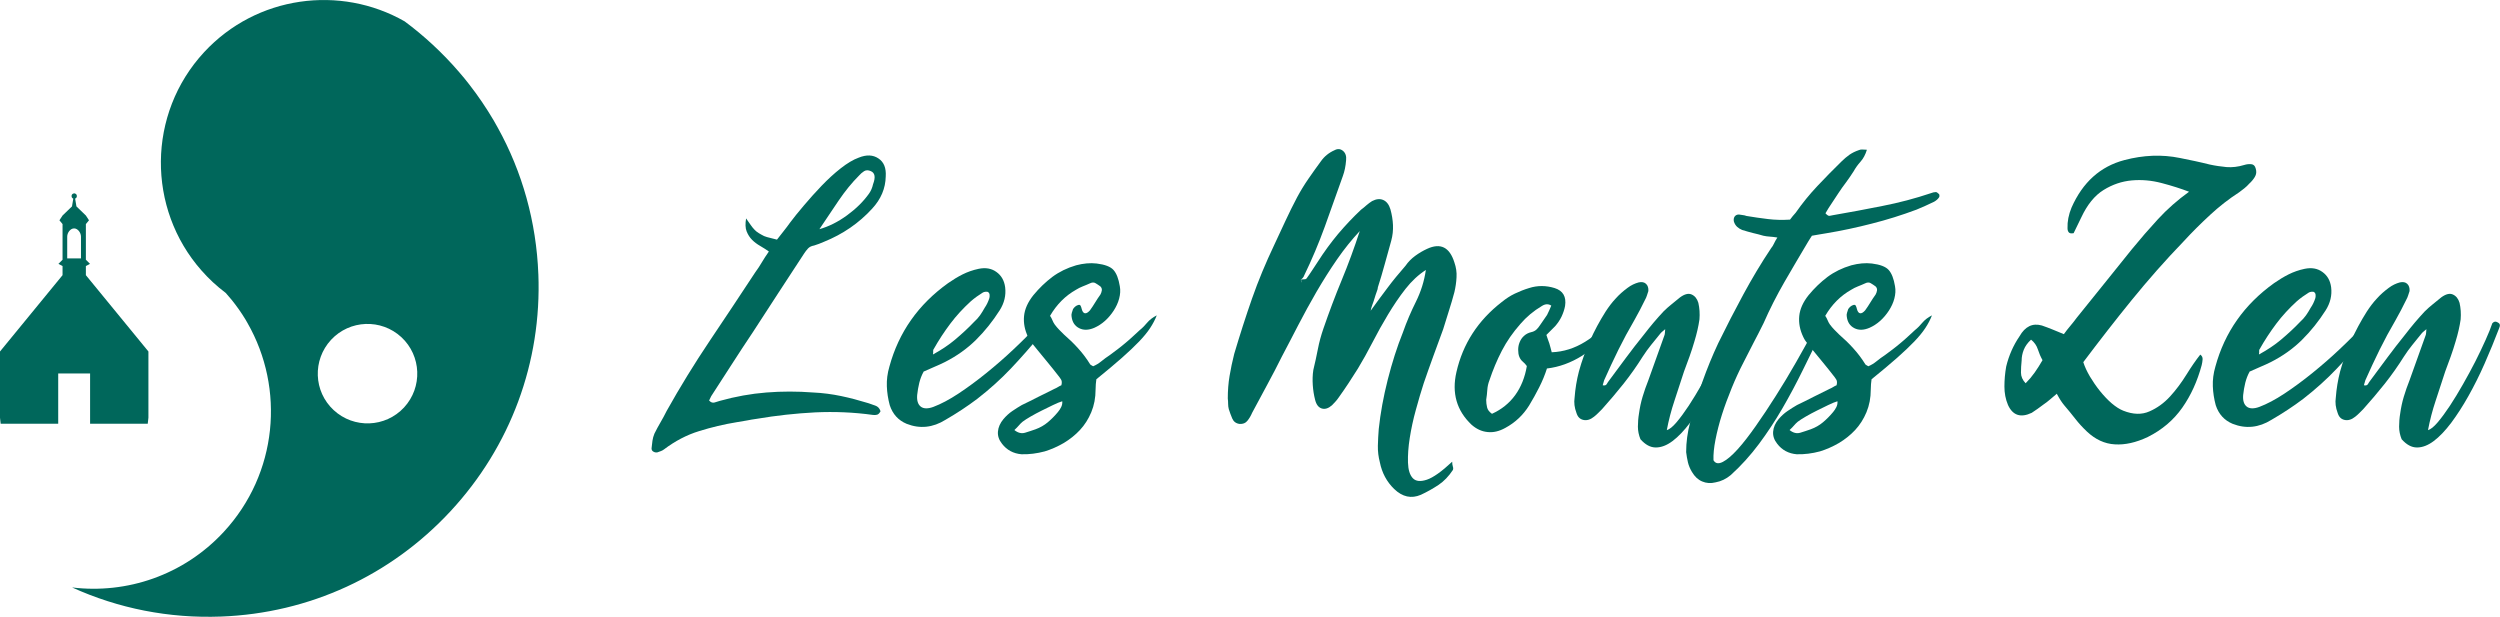 <?xml version="1.0" encoding="UTF-8"?><svg xmlns="http://www.w3.org/2000/svg" viewBox="0 0 225.04 55.53"><defs><style>.d{fill:#00675b;}</style></defs><g id="a"/><g id="b"><g id="c"><g><g><path class="d" d="M48.46,24.69c-.18-4.71-1.44-9.21-3.66-13.21-.12-.22-.24-.43-.36-.64-.66-1.12-1.39-2.2-2.2-3.24-.29-.38-.6-.75-.92-1.12-.73-.85-1.52-1.67-2.36-2.45-.81-.75-1.66-1.46-2.54-2.11C30.63-1.38,23.1-.4,18.38,4.69c-5.15,5.56-5.16,14.08-.25,19.65h0c.33,.37,.67,.73,1.04,1.07,.37,.34,.75,.66,1.15,.96h0c.19,.21,.37,.42,.54,.63,.45,.56,.86,1.14,1.23,1.75,.07,.11,.13,.22,.19,.33,3.38,5.9,2.72,13.55-2.14,18.8-3.62,3.91-8.74,5.6-13.65,5,4.16,1.89,8.72,2.8,13.42,2.62,7.93-.3,15.27-3.68,20.66-9.5,5.39-5.82,8.2-13.4,7.89-21.33Zm-12.09,11.99c-1.68,1.81-4.51,1.92-6.33,.24s-1.92-4.51-.24-6.33c1.68-1.81,4.51-1.92,6.33-.24,1.81,1.68,1.92,4.51,.24,6.33Z"/><path class="d" d="M7.73,24.77v-.82l.37-.2-.37-.37v-3.21l.28-.34-.28-.43-.85-.82-.2-1.19-.2,1.19-.85,.82-.28,.43,.28,.34v3.21l-.37,.37,.37,.2v.82L0,31.64v5.96l.06,.54H5.24v-4.52h2.87v4.52h5.19l.06-.54v-5.96l-5.63-6.87Zm-.43-1.51h-1.25v-1.96c0-.35,.28-.74,.62-.74s.62,.4,.62,.74v1.96Z"/><circle class="d" cx="6.68" cy="17.65" r=".24"/></g><g><path class="d" d="M79.26,37.02c-.09,.17-.19,.28-.31,.31-.12,.03-.24,.04-.37,.02-1.73-.24-3.46-.31-5.2-.23-1.74,.09-3.49,.28-5.26,.58-.3,.04-.6,.09-.89,.15-.29,.05-.59,.1-.89,.15-1.17,.19-2.3,.46-3.42,.81-1.11,.34-2.17,.9-3.16,1.65-.09,.07-.18,.11-.28,.15-.1,.03-.2,.07-.31,.11-.13,.02-.25,0-.36-.07-.11-.06-.16-.16-.16-.29,.02-.24,.05-.46,.08-.68s.09-.43,.18-.65c.17-.35,.36-.69,.55-1.02,.19-.33,.38-.67,.55-1.02,1.21-2.16,2.5-4.26,3.87-6.3,1.37-2.04,2.74-4.1,4.1-6.17,.22-.3,.42-.6,.6-.91,.18-.3,.39-.63,.63-.97-.24-.17-.5-.34-.78-.5s-.52-.34-.73-.55-.37-.46-.49-.76c-.12-.3-.13-.69-.05-1.17,.17,.24,.31,.44,.42,.6s.23,.31,.36,.44c.11,.11,.23,.21,.37,.29,.14,.09,.3,.17,.47,.26,.17,.07,.35,.12,.53,.16,.18,.04,.39,.1,.63,.16,.22-.28,.42-.54,.62-.79s.38-.49,.55-.73c.32-.43,.74-.95,1.25-1.55,.51-.6,1.04-1.2,1.6-1.78,.56-.58,1.13-1.11,1.72-1.57s1.12-.78,1.62-.96c.69-.28,1.28-.26,1.77,.07,.49,.32,.71,.86,.66,1.62-.02,1.08-.43,2.05-1.23,2.91-1.19,1.3-2.63,2.29-4.34,2.98-.15,.06-.3,.12-.44,.18-.14,.05-.29,.1-.44,.15-.24,.04-.42,.13-.55,.27-.13,.14-.25,.3-.36,.47-.78,1.19-1.55,2.37-2.32,3.55-.77,1.18-1.53,2.35-2.28,3.51-.65,.97-1.28,1.93-1.89,2.88-.62,.95-1.24,1.91-1.86,2.88l-.19,.39c.15,.17,.31,.23,.49,.18s.33-.1,.49-.15c1.4-.39,2.79-.64,4.18-.75,1.38-.11,2.79-.11,4.21,0,.86,.04,1.7,.15,2.51,.32s1.6,.38,2.38,.62c.24,.09,.47,.17,.7,.24,.23,.08,.38,.24,.47,.5Zm-5.5-16.39c.84-.24,1.67-.65,2.49-1.25s1.48-1.25,1.98-1.96c.17-.24,.29-.52,.36-.84,.24-.63,.17-1.01-.19-1.17-.24-.11-.44-.11-.62,0-.17,.11-.32,.24-.45,.39-.65,.65-1.26,1.4-1.85,2.27s-1.16,1.72-1.72,2.56Z"/><path class="d" d="M83.14,33.46c-.17,.3-.3,.64-.39,1-.09,.37-.15,.73-.19,1.1-.04,.5,.07,.84,.32,1.04s.64,.21,1.13,.03c.69-.26,1.45-.66,2.28-1.21s1.67-1.17,2.51-1.85c.84-.68,1.66-1.39,2.45-2.14,.79-.74,1.47-1.43,2.06-2.06,.09-.04,.19-.09,.32-.13,.09-.04,.15-.03,.19,.03,.13,.09,.17,.17,.13,.26-.02,.11-.05,.21-.1,.29s-.09,.17-.13,.26c-.91,1.1-1.81,2.13-2.72,3.09-.91,.96-1.92,1.87-3.04,2.74-.89,.67-1.83,1.29-2.85,1.88-1.14,.71-2.31,.83-3.5,.36-.76-.32-1.26-.88-1.52-1.68-.15-.56-.24-1.13-.26-1.7s.05-1.16,.23-1.77c.84-3.09,2.6-5.59,5.28-7.51,.43-.3,.87-.57,1.31-.79s.92-.39,1.44-.5c.63-.13,1.16-.04,1.6,.28,.44,.31,.71,.77,.79,1.38,.09,.73-.08,1.42-.49,2.07-.63,.99-1.34,1.88-2.14,2.67-.8,.79-1.73,1.45-2.79,1.99-.3,.15-.61,.29-.92,.42-.31,.13-.65,.28-1.02,.45Zm.84-1.55c.75-.41,1.43-.86,2.02-1.36,.59-.5,1.16-1.02,1.7-1.59,.19-.17,.37-.37,.52-.58,.15-.22,.29-.44,.42-.68,.17-.24,.31-.53,.42-.87,.02-.09,.03-.18,.02-.29-.01-.11-.05-.18-.11-.23-.04-.04-.12-.06-.24-.05-.12,.01-.21,.04-.27,.08-.17,.11-.35,.23-.54,.36-.18,.13-.36,.27-.53,.42-.69,.63-1.31,1.3-1.85,2.02s-1.04,1.48-1.49,2.28c-.04,.04-.06,.1-.05,.18,.01,.08,0,.18-.02,.31Z"/><path class="d" d="M104.13,28.38c-.15,.39-.35,.77-.6,1.15-.25,.38-.58,.78-.99,1.21-.41,.43-.93,.92-1.55,1.47s-1.39,1.19-2.3,1.93c-.02,.15-.04,.3-.05,.44s-.02,.3-.02,.47c0,.76-.13,1.44-.39,2.06s-.6,1.15-1.02,1.6c-.42,.45-.91,.84-1.46,1.17-.55,.32-1.12,.57-1.7,.75-.71,.19-1.41,.28-2.1,.26-.73-.06-1.32-.38-1.75-.94-.28-.35-.4-.71-.37-1.1s.2-.77,.5-1.13c.24-.28,.5-.52,.78-.71s.57-.38,.87-.55c.5-.24,.99-.48,1.47-.73,.49-.25,.98-.49,1.47-.73,.11-.04,.21-.1,.31-.16,.1-.06,.2-.12,.31-.16,.06-.22,.05-.39-.03-.52s-.17-.25-.26-.36c-.3-.39-.61-.77-.92-1.15-.31-.38-.62-.75-.92-1.12-.15-.19-.31-.39-.47-.58s-.3-.4-.4-.62c-.3-.63-.42-1.25-.36-1.88s.34-1.25,.84-1.88c.52-.63,1.08-1.17,1.7-1.64,.62-.46,1.33-.81,2.15-1.05,.65-.17,1.26-.23,1.85-.16,.73,.09,1.24,.28,1.51,.58,.27,.3,.46,.79,.57,1.46,.07,.37,.04,.74-.06,1.12s-.27,.74-.49,1.08c-.22,.34-.48,.65-.78,.92-.3,.27-.63,.48-.97,.63-.52,.22-.97,.23-1.36,.03s-.62-.54-.68-1.04c-.02-.11-.02-.22,.02-.34,.03-.12,.07-.23,.11-.34,.13-.19,.28-.31,.45-.36,.11-.04,.18-.02,.23,.06,.04,.09,.08,.18,.1,.29,.06,.24,.16,.37,.29,.39s.28-.07,.45-.26c.17-.24,.33-.47,.47-.71,.14-.24,.3-.47,.47-.71,.06-.11,.11-.23,.13-.37,.02-.14-.02-.26-.13-.37-.15-.11-.3-.21-.44-.29-.14-.09-.32-.08-.53,.03-.19,.09-.4,.17-.62,.26s-.41,.18-.58,.29c-.97,.54-1.76,1.33-2.36,2.36,.09,.13,.16,.26,.21,.39,.05,.13,.12,.26,.21,.39,.13,.17,.26,.33,.4,.47s.29,.29,.44,.44c.45,.39,.88,.8,1.28,1.25,.4,.44,.76,.92,1.08,1.44,.02,.02,.11,.08,.26,.16,.26-.11,.51-.26,.74-.45s.49-.38,.75-.55c.24-.17,.47-.35,.71-.53,.24-.18,.47-.37,.71-.57s.46-.39,.66-.58c.21-.19,.42-.39,.63-.58,.24-.19,.46-.42,.66-.66,.21-.25,.49-.47,.86-.66Zm-12.82,10.33c.32,.26,.65,.34,.97,.24,.32-.1,.64-.2,.94-.31,.41-.15,.78-.36,1.1-.63,.32-.27,.63-.58,.91-.92,.11-.13,.21-.28,.29-.44s.12-.34,.1-.53c-.22,.06-.49,.18-.83,.34s-.67,.33-1.02,.5c-.35,.17-.67,.35-.99,.53-.31,.18-.56,.34-.73,.47-.13,.11-.24,.22-.34,.34-.1,.12-.23,.25-.4,.41Z"/><path class="d" d="M117.11,25.17c.11-.02,.21-.03,.31-.03s.17-.03,.21-.1c.17-.24,.34-.48,.5-.73s.33-.5,.5-.76c.56-.88,1.17-1.71,1.81-2.48,.65-.77,1.34-1.5,2.07-2.19,.17-.13,.34-.26,.5-.41,.16-.14,.33-.26,.5-.37,.37-.19,.7-.23,1-.1,.3,.13,.52,.41,.65,.84,.13,.47,.21,.95,.23,1.42s-.03,.95-.16,1.42c-.19,.69-.39,1.39-.58,2.09-.19,.7-.4,1.4-.62,2.09,0,.09-.03,.22-.1,.39-.06,.17-.13,.36-.19,.57-.06,.21-.13,.41-.21,.62-.08,.21-.12,.38-.15,.53,.56-.78,1.07-1.47,1.54-2.09,.46-.62,1-1.27,1.6-1.96,.24-.35,.53-.64,.87-.89s.7-.46,1.07-.63c1.21-.56,2.03-.15,2.46,1.23,.15,.43,.22,.88,.19,1.33-.02,.45-.09,.9-.19,1.33-.15,.56-.31,1.12-.49,1.67s-.34,1.11-.52,1.67c-.3,.82-.6,1.63-.89,2.43s-.58,1.61-.86,2.43c-.24,.73-.47,1.53-.71,2.4-.24,.86-.42,1.71-.55,2.53s-.18,1.56-.16,2.22c.02,.66,.17,1.13,.44,1.41,.27,.28,.69,.32,1.26,.13s1.33-.73,2.28-1.62c0,.17,.02,.32,.06,.44,.04,.12,.04,.22,0,.31-.37,.56-.8,1.01-1.29,1.34-.5,.33-1.03,.63-1.59,.89-.86,.37-1.66,.19-2.4-.52-.67-.65-1.1-1.45-1.29-2.4-.13-.5-.19-.99-.18-1.49,.01-.5,.04-1,.08-1.52,.15-1.42,.42-2.9,.81-4.44,.39-1.53,.84-2.95,1.36-4.24,.34-.97,.74-1.9,1.18-2.78,.44-.89,.74-1.83,.89-2.85-.67,.43-1.28,1-1.83,1.7-.55,.7-1.07,1.47-1.57,2.3-.5,.83-.97,1.67-1.41,2.53-.44,.85-.88,1.64-1.31,2.35-.28,.45-.56,.89-.84,1.31-.28,.42-.57,.85-.88,1.28-.09,.13-.18,.25-.29,.37-.11,.12-.22,.23-.32,.34-.32,.28-.63,.38-.92,.29-.29-.09-.49-.34-.6-.78-.11-.43-.18-.87-.21-1.33-.03-.45-.02-.91,.05-1.36,.15-.63,.29-1.25,.41-1.88,.12-.63,.29-1.24,.5-1.85,.52-1.51,1.07-2.97,1.65-4.37s1.12-2.87,1.62-4.4c-.71,.76-1.39,1.6-2.04,2.54-.65,.94-1.26,1.91-1.85,2.92-.58,1-1.13,2.01-1.65,3.01-.52,1-1,1.94-1.46,2.8-.43,.86-.87,1.72-1.33,2.56-.45,.84-.91,1.68-1.36,2.53-.11,.26-.25,.5-.42,.71-.17,.22-.41,.31-.71,.29-.32-.04-.54-.21-.66-.49-.12-.28-.22-.56-.31-.84-.04-.15-.06-.31-.06-.47s-.01-.33-.03-.5c0-.69,.05-1.37,.16-2.02,.11-.66,.25-1.32,.42-1.99,.5-1.68,1.03-3.34,1.6-4.97s1.24-3.23,1.99-4.81c.34-.73,.68-1.46,1.02-2.19,.33-.72,.69-1.43,1.05-2.12,.3-.56,.64-1.12,1.02-1.67,.38-.55,.75-1.07,1.12-1.57,.3-.43,.71-.77,1.23-1,.28-.15,.53-.13,.76,.06s.32,.48,.28,.84c-.04,.54-.14,1.01-.29,1.42-.54,1.53-1.08,3.05-1.63,4.57-.55,1.51-1.17,2.98-1.86,4.4-.04,.13-.14,.25-.29,.36,0,.11,.02,.23,.07,.36-.02-.04-.03-.1-.03-.16s-.01-.13-.03-.19Z"/><path class="d" d="M139.26,33.14c-.19,.6-.43,1.18-.71,1.73s-.58,1.1-.91,1.64c-.54,.86-1.25,1.53-2.14,2.01-.54,.3-1.07,.43-1.6,.37-.53-.05-1.01-.28-1.44-.66-1.34-1.27-1.79-2.85-1.36-4.73,.58-2.55,1.94-4.65,4.08-6.31,.37-.3,.76-.56,1.18-.76,.42-.2,.85-.37,1.28-.5,.75-.24,1.52-.24,2.3,0,.76,.24,1.07,.78,.94,1.62-.06,.32-.17,.64-.32,.96-.15,.31-.35,.6-.58,.86l-.78,.78c.04,.13,.09,.26,.13,.39,.04,.13,.09,.25,.13,.36,.04,.13,.08,.26,.11,.39,.03,.13,.07,.27,.11,.42,1.06-.04,2.06-.36,3-.94,.94-.58,1.84-1.36,2.7-2.33,.15,.13,.15,.27,0,.42-.95,1.47-1.94,2.52-2.96,3.16s-2.08,1.02-3.16,1.15Zm-4.96,4.11c.86-.39,1.56-.95,2.09-1.68,.53-.73,.88-1.61,1.05-2.62-.11-.15-.23-.29-.37-.4-.14-.12-.24-.26-.31-.44-.07-.17-.1-.38-.1-.62s.04-.46,.13-.68c.09-.22,.21-.41,.39-.57,.17-.16,.39-.28,.65-.34,.19-.04,.35-.12,.47-.23,.12-.11,.23-.25,.34-.42,.11-.17,.21-.32,.31-.45,.1-.13,.2-.28,.31-.45,.06-.13,.13-.26,.19-.4,.06-.14,.13-.29,.19-.44-.26-.17-.54-.16-.84,.03-.76,.45-1.4,.99-1.94,1.62-.67,.76-1.23,1.56-1.67,2.41s-.81,1.74-1.12,2.67c-.11,.28-.17,.57-.19,.86-.02,.29-.05,.59-.1,.89,0,.24,.03,.46,.08,.68,.05,.22,.2,.41,.44,.58Z"/><path class="d" d="M149.92,29.61c-.13,.11-.23,.19-.31,.26-.08,.06-.13,.13-.18,.19-.28,.35-.55,.68-.81,1-.26,.32-.51,.67-.75,1.04-.54,.86-1.12,1.68-1.73,2.45s-1.26,1.53-1.93,2.28l-.36,.36c-.11,.11-.23,.22-.36,.32-.32,.26-.64,.36-.96,.29s-.52-.28-.63-.65c-.17-.45-.23-.91-.16-1.36,.06-.8,.19-1.59,.39-2.36,.52-1.88,1.32-3.67,2.4-5.38,.28-.43,.58-.83,.91-1.18,.32-.36,.68-.67,1.07-.96,.32-.24,.66-.4,1-.49,.28-.06,.5-.02,.66,.13s.23,.37,.21,.65c-.04,.13-.09,.26-.13,.4-.04,.14-.1,.26-.16,.37-.3,.63-.63,1.24-.97,1.85-.52,.89-1,1.78-1.44,2.67-.44,.9-.87,1.81-1.28,2.74-.04,.13-.09,.28-.13,.45,.17,.04,.29,.01,.36-.1,.06-.11,.13-.21,.19-.29,.52-.69,1.04-1.39,1.55-2.09,.52-.7,1.06-1.4,1.62-2.09,.28-.37,.57-.72,.86-1.07,.29-.34,.59-.68,.89-1,.24-.24,.48-.45,.73-.65s.5-.4,.76-.62c.41-.3,.76-.39,1.05-.26,.29,.13,.49,.38,.6,.75,.11,.48,.14,.97,.1,1.49-.09,.63-.24,1.28-.45,1.97-.13,.45-.28,.91-.44,1.36-.16,.45-.33,.91-.5,1.36-.3,.93-.59,1.81-.87,2.66-.28,.84-.51,1.72-.68,2.62,.24-.07,.53-.3,.87-.7,.34-.4,.71-.9,1.1-1.49,.39-.59,.78-1.24,1.18-1.94,.4-.7,.77-1.39,1.12-2.07,.34-.68,.65-1.32,.92-1.93,.27-.6,.47-1.1,.6-1.49,.15-.17,.32-.19,.52-.06,.17,.09,.21,.25,.1,.49-.41,1.08-.85,2.14-1.31,3.19s-.95,2.02-1.46,2.93c-.51,.91-1.03,1.71-1.55,2.41-.53,.7-1.05,1.25-1.57,1.64-.52,.39-1.02,.58-1.51,.58s-.94-.25-1.38-.74c-.15-.37-.23-.75-.23-1.13s.03-.79,.1-1.2c.07-.5,.17-.99,.32-1.49,.15-.5,.32-.99,.52-1.49l1.46-4.08s.03-.1,.03-.18,.01-.2,.03-.37Z"/><path class="d" d="M159.99,21.38c-.26-.04-.49-.07-.68-.08-.19-.01-.39-.04-.58-.08-.3-.09-.61-.17-.92-.24-.31-.08-.64-.17-.99-.28-.17-.07-.32-.16-.45-.28-.13-.12-.23-.28-.29-.47-.04-.17-.02-.32,.06-.45,.09-.13,.22-.19,.39-.19,.11,.02,.22,.04,.34,.05,.12,.01,.23,.04,.34,.08,.65,.11,1.29,.2,1.94,.28,.65,.08,1.31,.09,1.98,.05,.09-.11,.17-.21,.24-.31,.08-.1,.17-.2,.27-.31,.6-.86,1.26-1.67,1.96-2.41,.7-.75,1.42-1.47,2.15-2.19,.24-.24,.48-.44,.73-.62,.25-.17,.53-.31,.86-.42,.09-.04,.19-.06,.31-.05,.12,.01,.25,.02,.4,.02-.13,.43-.32,.79-.57,1.07-.25,.28-.46,.57-.63,.88-.22,.34-.44,.67-.68,.99-.24,.31-.46,.63-.68,.96-.19,.3-.39,.6-.6,.91-.21,.3-.39,.6-.57,.91,.15,.17,.28,.25,.37,.23,.1-.02,.2-.04,.31-.06,1.49-.26,2.97-.53,4.45-.83,1.48-.29,2.93-.67,4.36-1.15,.15-.06,.3-.1,.45-.1,.06,0,.16,.06,.29,.19,.02,.04,.03,.1,.03,.16s-.02,.12-.06,.16c-.09,.13-.23,.25-.42,.36-.26,.13-.52,.25-.79,.37-.27,.12-.53,.23-.79,.34-1.34,.5-2.68,.92-4.03,1.26-1.35,.35-2.71,.64-4.1,.87-.24,.04-.46,.08-.66,.11s-.42,.07-.63,.11c-.07,.11-.12,.2-.18,.28-.05,.08-.1,.16-.15,.24-.73,1.23-1.45,2.44-2.14,3.64-.69,1.2-1.32,2.43-1.88,3.71-.3,.6-.6,1.2-.91,1.78-.3,.58-.6,1.18-.91,1.78-.37,.71-.72,1.47-1.05,2.28-.33,.81-.63,1.61-.88,2.4-.25,.79-.44,1.54-.58,2.25-.14,.71-.2,1.33-.18,1.85,.17,.3,.45,.35,.84,.15s.83-.58,1.33-1.13c.5-.55,1.04-1.25,1.63-2.09s1.2-1.75,1.81-2.72c.62-.97,1.23-1.99,1.83-3.04,.6-1.06,1.17-2.07,1.68-3.04,.06-.04,.14-.06,.23-.06s.16,.01,.23,.03c.02,.02,.06,.07,.11,.15,.05,.08,.07,.14,.05,.18-.56,1.14-1.13,2.3-1.7,3.46s-1.18,2.31-1.83,3.43-1.36,2.2-2.12,3.22c-.77,1.03-1.61,1.96-2.54,2.8-.41,.34-.86,.56-1.36,.65-.43,.11-.84,.08-1.21-.08-.38-.16-.68-.45-.92-.86-.17-.28-.29-.57-.36-.86-.07-.29-.12-.6-.16-.92,0-.88,.12-1.78,.36-2.69,.63-2.48,1.47-4.86,2.53-7.12,.73-1.49,1.48-2.95,2.25-4.37,.77-1.42,1.6-2.82,2.51-4.18,.11-.13,.19-.27,.26-.42s.16-.32,.29-.52Z"/><path class="d" d="M173.91,28.38c-.15,.39-.35,.77-.6,1.15-.25,.38-.58,.78-.99,1.21-.41,.43-.93,.92-1.55,1.47s-1.39,1.19-2.3,1.93c-.02,.15-.04,.3-.05,.44s-.02,.3-.02,.47c0,.76-.13,1.44-.39,2.06s-.6,1.15-1.02,1.6c-.42,.45-.91,.84-1.46,1.17-.55,.32-1.12,.57-1.7,.75-.71,.19-1.41,.28-2.1,.26-.73-.06-1.32-.38-1.75-.94-.28-.35-.4-.71-.37-1.1s.2-.77,.5-1.13c.24-.28,.5-.52,.78-.71s.57-.38,.87-.55c.5-.24,.99-.48,1.47-.73,.49-.25,.98-.49,1.47-.73,.11-.04,.21-.1,.31-.16,.1-.06,.2-.12,.31-.16,.06-.22,.05-.39-.03-.52s-.17-.25-.26-.36c-.3-.39-.61-.77-.92-1.15-.31-.38-.62-.75-.92-1.12-.15-.19-.31-.39-.47-.58s-.3-.4-.4-.62c-.3-.63-.42-1.25-.36-1.88s.34-1.25,.84-1.88c.52-.63,1.08-1.17,1.7-1.64,.62-.46,1.33-.81,2.15-1.05,.65-.17,1.26-.23,1.85-.16,.73,.09,1.24,.28,1.51,.58,.27,.3,.46,.79,.57,1.46,.07,.37,.04,.74-.06,1.12s-.27,.74-.49,1.08c-.22,.34-.48,.65-.78,.92-.3,.27-.63,.48-.97,.63-.52,.22-.97,.23-1.36,.03s-.62-.54-.68-1.04c-.02-.11-.02-.22,.02-.34,.03-.12,.07-.23,.11-.34,.13-.19,.28-.31,.45-.36,.11-.04,.18-.02,.23,.06,.04,.09,.08,.18,.1,.29,.06,.24,.16,.37,.29,.39s.28-.07,.45-.26c.17-.24,.33-.47,.47-.71,.14-.24,.3-.47,.47-.71,.06-.11,.11-.23,.13-.37,.02-.14-.02-.26-.13-.37-.15-.11-.3-.21-.44-.29-.14-.09-.32-.08-.53,.03-.19,.09-.4,.17-.62,.26s-.41,.18-.58,.29c-.97,.54-1.76,1.33-2.36,2.36,.09,.13,.16,.26,.21,.39,.05,.13,.12,.26,.21,.39,.13,.17,.26,.33,.4,.47s.29,.29,.44,.44c.45,.39,.88,.8,1.28,1.25,.4,.44,.76,.92,1.08,1.44,.02,.02,.11,.08,.26,.16,.26-.11,.51-.26,.74-.45s.49-.38,.75-.55c.24-.17,.47-.35,.71-.53,.24-.18,.47-.37,.71-.57s.46-.39,.66-.58c.21-.19,.42-.39,.63-.58,.24-.19,.46-.42,.66-.66,.21-.25,.49-.47,.86-.66Zm-12.82,10.33c.32,.26,.65,.34,.97,.24,.32-.1,.64-.2,.94-.31,.41-.15,.78-.36,1.1-.63,.32-.27,.63-.58,.91-.92,.11-.13,.21-.28,.29-.44s.12-.34,.1-.53c-.22,.06-.49,.18-.83,.34s-.67,.33-1.02,.5c-.35,.17-.67,.35-.99,.53-.31,.18-.56,.34-.73,.47-.13,.11-.24,.22-.34,.34-.1,.12-.23,.25-.4,.41Z"/><path class="d" d="M185.15,35.44c-.26,.22-.48,.4-.65,.55-.17,.15-.36,.29-.55,.42-.17,.13-.35,.26-.53,.39-.18,.13-.36,.25-.53,.36-.99,.47-1.71,.24-2.14-.71-.22-.52-.32-1.07-.32-1.65s.05-1.19,.16-1.81c.24-.99,.64-1.9,1.2-2.72,.5-.88,1.17-1.21,2.01-.97,.32,.11,.64,.23,.96,.36,.31,.13,.65,.27,1.02,.42,.17-.24,.36-.48,.57-.73s.41-.5,.6-.76c.84-1.04,1.67-2.07,2.49-3.09s1.64-2.04,2.46-3.06c.76-.93,1.54-1.83,2.36-2.72,.82-.89,1.75-1.71,2.79-2.46-.73-.28-1.55-.54-2.46-.78-.91-.24-1.8-.32-2.69-.24-.89,.08-1.73,.36-2.54,.86s-1.48,1.33-2.02,2.49c-.11,.24-.22,.47-.34,.7-.12,.23-.23,.46-.34,.7-.22,.04-.36,.02-.44-.08-.08-.1-.11-.22-.11-.37-.02-.6,.1-1.22,.36-1.85,1.01-2.29,2.6-3.71,4.76-4.28,1.71-.45,3.37-.52,4.99-.19,.45,.09,.91,.18,1.36,.28,.45,.1,.9,.2,1.33,.31,.5,.11,1,.18,1.51,.23,.51,.04,1.04-.02,1.6-.19,.22-.07,.43-.09,.63-.07,.21,.02,.34,.15,.4,.39,.09,.28,.06,.53-.08,.76-.14,.23-.31,.43-.5,.6-.13,.15-.28,.29-.44,.42-.16,.13-.32,.25-.47,.36-.93,.6-1.8,1.28-2.62,2.04-.82,.76-1.62,1.55-2.4,2.4-1.62,1.68-3.17,3.44-4.65,5.26-1.48,1.82-2.93,3.69-4.36,5.59,.13,.41,.33,.84,.6,1.3,.27,.45,.57,.89,.91,1.31s.69,.79,1.05,1.1c.37,.31,.71,.53,1.04,.66,.88,.35,1.67,.37,2.36,.06,.69-.3,1.31-.75,1.85-1.34,.54-.59,1.03-1.25,1.47-1.96,.44-.71,.86-1.32,1.25-1.81,.15,.11,.22,.25,.21,.42s-.04,.35-.08,.52c-.39,1.45-.97,2.73-1.75,3.84-.78,1.11-1.81,1.99-3.11,2.64-1.06,.5-2.05,.72-2.96,.66-.92-.05-1.75-.44-2.51-1.15-.39-.37-.74-.75-1.05-1.15-.31-.4-.64-.8-.99-1.21-.11-.13-.21-.27-.31-.42-.1-.15-.21-.34-.34-.58Zm-2.33-4.86c-.3,.28-.52,.58-.65,.91s-.19,.65-.19,.97c-.04,.37-.06,.73-.06,1.08s.14,.67,.42,.96c.3-.3,.57-.62,.81-.96,.24-.33,.47-.71,.71-1.12-.17-.3-.31-.63-.42-.97s-.31-.64-.62-.88Z"/><path class="d" d="M202.5,33.46c-.17,.3-.3,.64-.39,1-.09,.37-.15,.73-.19,1.1-.04,.5,.07,.84,.32,1.04s.64,.21,1.13,.03c.69-.26,1.45-.66,2.28-1.21s1.67-1.17,2.51-1.85c.84-.68,1.66-1.39,2.45-2.14,.79-.74,1.47-1.43,2.06-2.06,.09-.04,.19-.09,.32-.13,.09-.04,.15-.03,.19,.03,.13,.09,.17,.17,.13,.26-.02,.11-.05,.21-.1,.29s-.09,.17-.13,.26c-.91,1.1-1.81,2.13-2.72,3.09-.91,.96-1.92,1.87-3.04,2.74-.89,.67-1.83,1.29-2.85,1.88-1.14,.71-2.31,.83-3.5,.36-.76-.32-1.26-.88-1.52-1.68-.15-.56-.24-1.13-.26-1.7s.05-1.16,.23-1.77c.84-3.09,2.6-5.59,5.28-7.51,.43-.3,.87-.57,1.31-.79s.92-.39,1.44-.5c.63-.13,1.16-.04,1.6,.28,.44,.31,.71,.77,.79,1.38,.09,.73-.08,1.42-.49,2.07-.63,.99-1.34,1.88-2.14,2.67-.8,.79-1.73,1.45-2.79,1.99-.3,.15-.61,.29-.92,.42-.31,.13-.65,.28-1.02,.45Zm.84-1.55c.75-.41,1.43-.86,2.02-1.36,.59-.5,1.16-1.02,1.7-1.59,.19-.17,.37-.37,.52-.58,.15-.22,.29-.44,.42-.68,.17-.24,.31-.53,.42-.87,.02-.09,.03-.18,.02-.29-.01-.11-.05-.18-.11-.23-.04-.04-.12-.06-.24-.05-.12,.01-.21,.04-.27,.08-.17,.11-.35,.23-.54,.36-.18,.13-.36,.27-.53,.42-.69,.63-1.31,1.3-1.85,2.02s-1.04,1.48-1.49,2.28c-.04,.04-.06,.1-.05,.18,.01,.08,0,.18-.02,.31Z"/><path class="d" d="M218.44,29.61c-.13,.11-.23,.19-.31,.26-.08,.06-.13,.13-.18,.19-.28,.35-.55,.68-.81,1-.26,.32-.51,.67-.75,1.04-.54,.86-1.12,1.68-1.73,2.45s-1.26,1.53-1.93,2.28l-.36,.36c-.11,.11-.23,.22-.36,.32-.32,.26-.64,.36-.96,.29s-.52-.28-.63-.65c-.17-.45-.23-.91-.16-1.36,.06-.8,.19-1.59,.39-2.36,.52-1.88,1.32-3.67,2.4-5.38,.28-.43,.58-.83,.91-1.18,.32-.36,.68-.67,1.07-.96,.32-.24,.66-.4,1-.49,.28-.06,.5-.02,.66,.13s.23,.37,.21,.65c-.04,.13-.09,.26-.13,.4-.04,.14-.1,.26-.16,.37-.3,.63-.63,1.24-.97,1.85-.52,.89-1,1.78-1.44,2.67-.44,.9-.87,1.81-1.28,2.74-.04,.13-.09,.28-.13,.45,.17,.04,.29,.01,.36-.1,.06-.11,.13-.21,.19-.29,.52-.69,1.04-1.39,1.55-2.09,.52-.7,1.06-1.4,1.62-2.09,.28-.37,.57-.72,.86-1.07,.29-.34,.59-.68,.89-1,.24-.24,.48-.45,.73-.65s.5-.4,.76-.62c.41-.3,.76-.39,1.05-.26,.29,.13,.49,.38,.6,.75,.11,.48,.14,.97,.1,1.49-.09,.63-.24,1.28-.45,1.97-.13,.45-.28,.91-.44,1.36-.16,.45-.33,.91-.5,1.36-.3,.93-.59,1.81-.87,2.66-.28,.84-.51,1.72-.68,2.62,.24-.07,.53-.3,.87-.7,.34-.4,.71-.9,1.1-1.49,.39-.59,.78-1.24,1.18-1.94,.4-.7,.77-1.39,1.12-2.07,.34-.68,.65-1.32,.92-1.93,.27-.6,.47-1.1,.6-1.49,.15-.17,.32-.19,.52-.06,.17,.09,.21,.25,.1,.49-.41,1.08-.85,2.14-1.31,3.19s-.95,2.02-1.46,2.93c-.51,.91-1.03,1.71-1.55,2.41-.53,.7-1.05,1.25-1.57,1.64-.52,.39-1.02,.58-1.51,.58s-.94-.25-1.38-.74c-.15-.37-.23-.75-.23-1.13s.03-.79,.1-1.2c.07-.5,.17-.99,.32-1.49,.15-.5,.32-.99,.52-1.49l1.46-4.08s.03-.1,.03-.18,.01-.2,.03-.37Z"/></g></g></g></g></svg>
